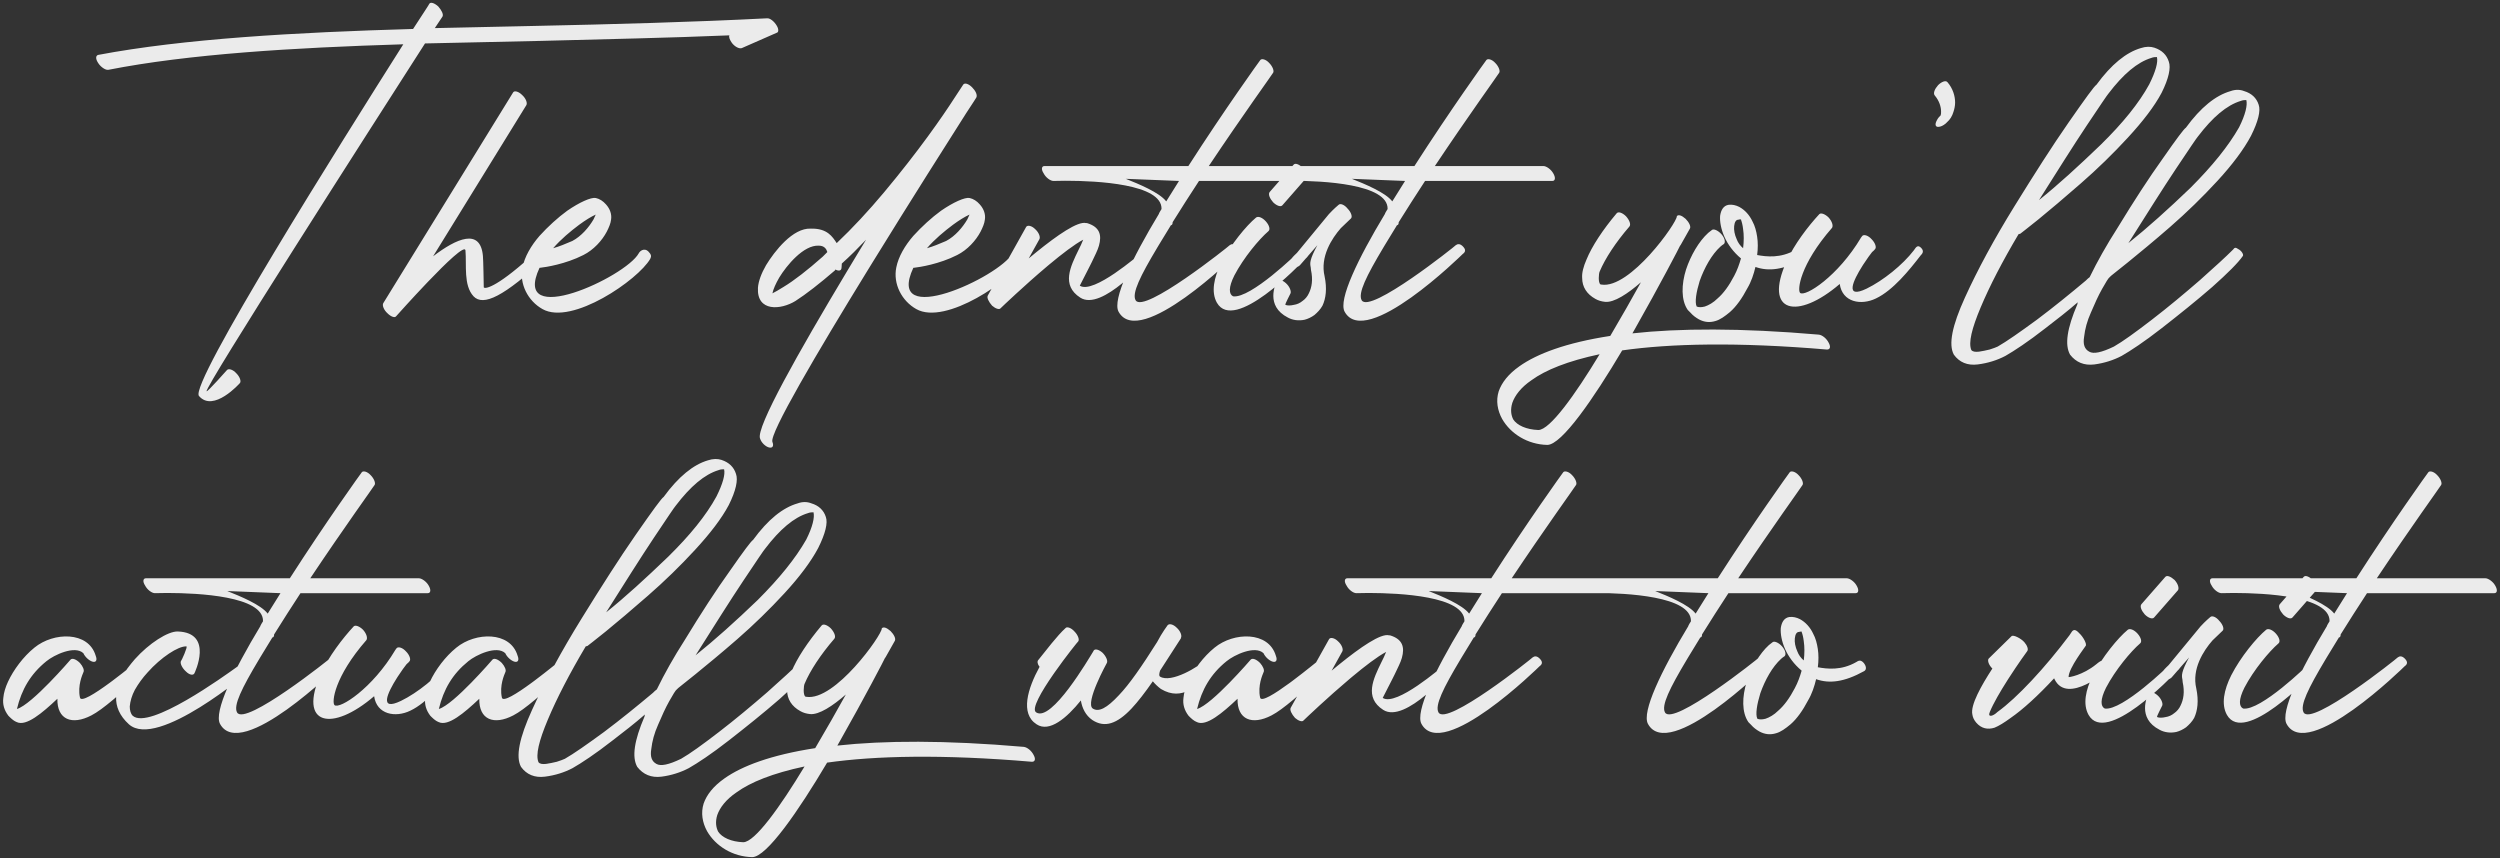 <?xml version="1.0" encoding="UTF-8"?>
<svg width="635px" height="218px" viewBox="0 0 635 218" version="1.1" xmlns="http://www.w3.org/2000/svg" xmlns:xlink="http://www.w3.org/1999/xlink">
    <rect x="0" y="0" width="635" height="218" fill="#333333" stroke="none"/>
    <title>Thedentistyou’llactuallywanttovisit</title>
    <g id="Page-1" stroke="none" stroke-width="1" fill="none" fill-rule="evenodd" opacity="0.9">
        <g id="Bundall-Contact" transform="translate(-654, -798)" fill="#FFFFFF" fill-rule="nonzero">
            <path d="M704.532,898.571 C708.208,902.896 714.913,895.327 714.913,895.327 C715.345,894.894 714.913,893.704 714.048,892.839 C713.183,891.866 712.101,891.542 711.669,891.974 C711.669,891.974 706.694,897.597 706.478,897.381 C705.829,896.624 748.003,830.768 761.953,809.033 C771.685,808.816 781.634,808.6 791.475,808.384 C807.695,807.951 823.808,807.627 839.271,806.978 C839.055,807.41 839.38,808.167 839.92,808.924 C840.677,809.898 841.759,810.438 842.407,810.222 L842.407,810.222 L851.275,806.329 C851.815,806.221 851.815,805.356 851.275,804.491 C850.626,803.409 849.545,802.544 848.788,802.652 C829.972,803.626 809.534,804.166 789.204,804.599 C780.985,804.815 772.659,804.923 764.44,805.14 L764.44,805.14 L766.387,802.22 C766.711,801.679 766.17,800.598 765.305,799.625 C764.332,798.759 763.359,798.435 763.034,798.976 C763.034,799.084 761.52,801.355 758.925,805.356 C728.971,806.221 700.639,807.843 678.903,811.952 C678.254,812.169 678.254,813.034 679.011,814.115 C679.66,815.088 680.85,815.845 681.498,815.737 C701.828,811.736 728.322,810.114 756.438,809.249 C740.758,834.012 702.045,895.543 704.532,898.571 Z M752.437,877.592 C753.302,878.457 754.275,878.781 754.6,878.349 C754.601,878.348 754.603,878.345 754.608,878.34 L754.654,878.288 C755.129,877.761 758.574,873.904 762.29,870.002 L762.81,869.457 C767.327,864.741 772.057,860.182 772.226,861.588 C772.55,865.372 771.685,870.455 774.281,873.266 C776.768,875.862 781.958,873.375 792.664,863.426 C793.097,862.993 793.097,862.236 792.231,861.263 C791.366,860.398 790.718,861.371 790.285,861.804 C780.769,870.671 777.308,871.536 776.876,870.996 L776.876,870.996 L776.875,870.958 C776.867,870.408 776.763,863.925 776.66,862.993 C776.011,855.856 769.955,858.56 764.008,863.101 L764.008,863.101 L787.69,824.713 C788.014,824.172 787.582,822.982 786.608,822.117 C785.743,821.252 784.662,820.928 784.337,821.468 L784.337,821.468 L751.355,874.997 C751.031,875.537 751.464,876.727 752.437,877.592 Z M791.799,876.511 C799.26,880.728 816.13,869.049 819.158,863.75 C819.482,863.101 819.482,862.669 818.617,861.804 C817.644,860.939 816.562,861.696 816.238,862.344 C812.886,868.4 783.689,881.809 791.042,866.021 C791.065,866.021 791.114,866.018 791.188,866.011 L791.317,865.998 C792.566,865.863 797.633,865.099 802.18,862.777 C804.775,861.479 806.938,859.1 808.128,856.829 C808.668,855.748 809.101,854.775 809.209,853.802 C809.425,852.504 808.993,851.098 807.911,849.909 C807.155,849.044 806.289,848.503 805.316,848.287 C804.127,848.07 801.207,849.368 798.071,851.531 C795.692,853.261 793.205,855.532 791.042,857.911 C788.879,860.398 787.257,863.21 786.716,865.913 C785.851,870.13 788.122,874.456 791.799,876.511 Z M794.502,861.047 C796.449,858.776 798.936,856.721 801.099,855.099 C802.721,853.91 804.127,853.045 805.316,852.504 C805.1,852.936 804.992,853.261 804.775,853.693 C803.586,855.748 801.639,858.019 799.369,859.208 C797.638,859.965 796.016,860.614 794.502,861.047 Z M849.328,911.655 C850.193,911.872 850.626,911.331 850.193,910.25 C849.346,908.251 861.554,887.533 874.322,866.764 L875.692,864.539 C885.287,848.977 894.945,833.761 899.396,826.767 C901.126,824.172 901.991,822.766 901.991,822.766 C902.316,822.117 901.775,821.036 900.91,820.171 C899.937,819.197 898.964,818.981 898.639,819.522 L898.639,819.522 L896.368,822.982 C893.448,827.524 887.393,836.283 878.525,846.881 C874.633,851.531 870.523,855.964 866.522,859.749 C865.441,858.127 864.143,855.964 859.926,856.072 C855.384,855.856 850.734,861.804 848.571,865.372 C847.382,867.427 846.625,869.482 846.517,871.104 C846.192,877.268 852.356,876.727 856.033,874.456 C858.736,872.726 862.197,870.022 866.09,866.67 L866.09,866.67 L866.198,866.454 C866.955,866.886 867.604,866.778 867.712,866.237 C867.712,866.129 867.82,865.697 867.82,864.94 C869.874,863.101 871.929,861.047 873.984,858.884 L873.984,858.884 L873.153,860.255 C872.876,860.713 872.598,861.171 872.321,861.629 L871.49,863.006 C870.936,863.924 870.383,864.843 869.831,865.761 L869.005,867.137 C856.916,887.307 845.915,906.72 847.057,909.384 C847.382,910.466 848.463,911.439 849.328,911.655 Z M850.193,872.509 C850.41,871.428 851.058,870.022 851.924,868.508 C853.762,865.48 858.087,860.182 861.98,860.398 C863.386,860.398 863.927,861.263 864.143,862.02 L864.143,862.02 L862.954,863.21 C859.169,866.562 855.708,869.265 853.005,870.887 C851.815,871.644 850.842,872.185 850.193,872.509 Z M886.744,876.511 C894.205,880.728 911.075,869.049 914.103,863.75 C914.427,863.101 914.427,862.669 913.562,861.804 C912.589,860.939 911.508,861.696 911.183,862.344 C907.831,868.4 878.634,881.809 885.987,866.021 C886.01,866.021 886.059,866.018 886.133,866.011 L886.262,865.998 C887.511,865.863 892.578,865.099 897.125,862.777 C899.72,861.479 901.883,859.1 903.073,856.829 C903.613,855.748 904.046,854.775 904.154,853.802 C904.37,852.504 903.938,851.098 902.856,849.909 C902.1,849.044 901.234,848.503 900.261,848.287 C899.072,848.07 896.152,849.368 893.016,851.531 C890.637,853.261 888.15,855.532 885.987,857.911 C883.824,860.398 882.202,863.21 881.661,865.913 C880.796,870.13 883.067,874.456 886.744,876.511 Z M889.447,861.047 C891.394,858.776 893.881,856.721 896.044,855.099 C897.666,853.91 899.072,853.045 900.261,852.504 C900.045,852.936 899.937,853.261 899.72,853.693 C898.531,855.748 896.584,858.019 894.314,859.208 C892.583,859.965 890.961,860.614 889.447,861.047 Z M905.992,875.645 C906.858,876.402 907.831,876.727 908.155,876.294 C908.426,876.023 914.168,870.536 919.936,865.675 L920.494,865.207 C923.748,862.489 926.955,860.031 929.134,858.884 C928.81,859.749 928.377,860.614 927.944,861.479 C925.89,865.697 923.511,870.455 928.377,873.591 C933.888,877.194 945.318,863.869 945.773,863.334 L945.787,863.318 C946.22,862.777 946.869,862.561 945.895,861.696 C945.03,860.722 943.841,862.128 943.516,862.561 C943.408,862.561 931.729,872.834 928.269,870.563 C928.269,870.563 929.384,868.406 930.567,866.067 L930.776,865.652 C930.951,865.306 931.125,864.958 931.297,864.615 C932.054,862.993 932.811,861.588 933.135,860.398 C933.892,857.695 933.351,855.64 930.107,854.667 L930.107,854.667 L929.891,854.667 C927.781,854.091 922.521,857.77 917.284,862.006 L916.713,862.47 C916.238,862.858 915.763,863.25 915.292,863.642 L915.292,863.642 L917.996,858.776 C918.32,858.235 917.888,857.046 916.914,856.181 C916.049,855.316 914.968,855.099 914.644,855.64 L914.644,855.64 L904.911,873.05 C904.587,873.591 905.127,874.672 905.992,875.645 Z M938.109,877.159 C943.408,886.892 967.955,862.669 968.064,862.561 C968.496,862.236 969.145,861.696 968.28,860.722 C967.415,859.749 966.766,859.965 966.333,860.29 C966.333,860.398 944.381,877.916 942.435,874.24 C941.474,872.493 943.617,868.136 947.953,860.884 L948.372,860.184 C949.296,858.65 950.311,856.992 951.41,855.207 C951.627,855.207 951.843,854.991 951.843,854.559 L951.843,854.559 L951.843,854.45 C954.006,850.99 956.277,847.421 958.547,843.961 L958.547,843.961 L990.881,843.961 C991.638,843.961 991.746,843.096 991.097,842.015 C990.556,841.041 989.367,840.176 988.61,840.176 L988.61,840.176 L961.035,840.176 C969.469,827.524 977.363,816.602 977.363,816.494 C977.688,816.061 977.255,814.872 976.39,814.007 C975.525,813.034 974.444,812.817 974.119,813.25 C974.011,813.358 964.928,826.01 955.844,840.176 L955.844,840.176 L919.293,840.176 C918.536,840.176 918.428,841.041 919.077,842.015 C919.618,843.096 920.807,843.961 921.564,843.961 C921.564,843.961 922.672,843.918 924.442,843.914 L924.992,843.915 C932.395,843.935 949.2,844.688 949.031,851.098 C949.031,851.098 948.274,852.288 948.383,852.288 C941.462,863.75 936.487,874.132 938.109,877.159 Z M950.221,849.152 C948.491,846.881 943.192,844.718 939.948,843.42 L939.948,843.42 L953.465,843.961 L953.465,843.961 L950.221,849.152 Z M977.363,849.368 C978.229,850.233 979.31,850.666 979.742,850.125 L979.742,850.125 L985.798,843.204 C986.123,842.663 985.798,841.582 984.933,840.609 C983.96,839.744 982.987,839.311 982.554,839.852 L982.554,839.852 L976.498,846.773 C976.066,847.313 976.498,848.395 977.363,849.368 Z M963.089,874.888 C967.507,882.593 983.928,865.412 985.652,863.674 L985.741,863.585 C985.776,863.552 985.795,863.534 985.798,863.534 L985.798,863.534 L985.901,863.432 C986.291,863.045 986.585,862.699 985.69,861.804 C984.825,860.831 984.068,861.696 983.635,862.128 C983.635,862.236 971.632,873.915 967.198,873.266 C966.117,872.726 966.009,870.996 967.523,867.968 C969.902,863.426 973.795,858.776 976.174,856.721 C976.715,856.289 976.39,855.207 975.525,854.234 C974.66,853.261 973.579,852.828 973.038,853.261 C970.551,855.316 966.55,860.182 964.171,864.832 C962.332,868.508 961.575,872.185 963.089,874.888 Z M981.148,878.673 C982.338,879.322 983.852,879.538 985.366,879.214 C986.231,878.998 987.096,878.565 987.853,878.024 C988.61,877.376 989.367,876.619 989.907,875.645 C990.773,873.807 991.097,871.32 990.448,868.184 C989.259,863.21 992.286,858.56 994.557,855.964 L994.557,855.964 L997.153,853.477 C997.585,853.045 997.153,851.855 996.288,850.99 C995.531,850.017 994.449,849.584 994.017,850.017 C994.017,850.017 994.015,850.018 994.012,850.02 L993.978,850.049 C993.772,850.217 992.779,851.05 991.529,852.396 L991.529,852.396 L983.419,862.236 C982.987,862.669 980.716,864.615 981.581,865.589 C982.446,866.454 983.744,865.805 984.176,865.372 L984.176,865.372 L988.61,860.29 C986.591,863.991 986.731,864.878 986.893,865.752 L986.928,865.94 C986.961,866.129 986.988,866.328 986.988,866.562 C987.528,869.049 987.204,870.996 986.447,872.509 C986.123,873.266 985.474,874.023 984.825,874.456 C984.176,874.997 983.419,875.321 982.662,875.429 C981.797,875.645 980.932,875.645 980.499,875.429 C980.283,875.321 981.797,872.618 981.797,872.509 C982.013,871.969 981.581,870.779 980.608,869.914 C979.634,869.049 978.661,868.833 978.337,869.373 C978.337,869.376 978.334,869.383 978.33,869.393 L978.312,869.436 C978.018,870.095 975.301,875.698 981.148,878.673 Z M995.531,877.159 C1000.829,886.892 1025.377,862.669 1025.485,862.561 C1025.917,862.236 1026.566,861.696 1025.701,860.722 C1024.836,859.749 1024.187,859.965 1023.755,860.29 C1023.755,860.398 1001.803,877.916 999.856,874.24 C998.895,872.493 1001.039,868.136 1005.374,860.884 L1005.794,860.184 C1006.717,858.65 1007.732,856.992 1008.832,855.207 C1009.048,855.207 1009.264,854.991 1009.264,854.559 L1009.264,854.559 L1009.264,854.45 C1011.427,850.99 1013.698,847.421 1015.969,843.961 L1015.969,843.961 L1048.302,843.961 C1049.059,843.961 1049.167,843.096 1048.518,842.015 C1047.977,841.041 1046.788,840.176 1046.031,840.176 L1046.031,840.176 L1018.456,840.176 C1026.891,827.524 1034.785,816.602 1034.785,816.494 C1035.109,816.061 1034.676,814.872 1033.811,814.007 C1032.946,813.034 1031.865,812.817 1031.54,813.25 C1031.432,813.358 1022.349,826.01 1013.265,840.176 L1013.265,840.176 L976.715,840.176 C975.958,840.176 975.85,841.041 976.498,842.015 C977.039,843.096 978.229,843.961 978.986,843.961 C978.986,843.961 980.093,843.918 981.863,843.914 L982.413,843.915 C989.816,843.935 1006.621,844.688 1006.453,851.098 C1006.453,851.098 1005.696,852.288 1005.804,852.288 C998.883,863.75 993.909,874.132 995.531,877.159 Z M1007.642,849.152 C1005.912,846.881 1000.613,844.718 997.369,843.42 L997.369,843.42 L1010.886,843.961 L1010.886,843.961 L1007.642,849.152 Z M1047.004,911.007 C1050.681,911.007 1058.791,899.219 1066.036,887 C1078.256,885.27 1095.126,884.837 1118.051,886.784 C1118.916,886.784 1119.024,886.027 1118.483,885.053 C1117.943,883.972 1116.861,883.107 1115.996,882.999 C1095.991,881.269 1080.419,881.377 1068.632,882.674 C1068.699,882.556 1068.766,882.438 1068.833,882.321 L1069.234,881.615 C1075.561,870.465 1080.743,860.503 1080.743,860.398 L1080.743,860.398 L1080.851,860.29 L1083.23,856.072 C1083.555,855.532 1083.014,854.45 1082.149,853.585 C1081.176,852.72 1080.311,852.396 1079.878,852.936 L1079.914,852.896 L1079.92,852.934 C1079.982,854.545 1068.01,871.458 1060.747,870.281 L1060.521,870.239 C1059.873,869.806 1060.089,867.427 1060.305,866.994 C1061.711,863.642 1064.414,859.533 1067.875,855.532 C1068.307,854.991 1067.875,853.91 1067.01,852.936 C1066.145,852.071 1065.063,851.639 1064.631,852.18 C1061.17,856.289 1058.359,860.506 1056.953,863.967 C1056.196,865.697 1055.763,867.319 1055.871,868.616 C1055.871,870.887 1057.061,872.726 1059.224,873.915 C1059.981,874.348 1060.738,874.564 1061.711,874.672 C1063.982,874.888 1067.442,872.618 1070.795,869.698 C1068.524,873.807 1065.82,878.565 1063.009,883.323 C1051.762,885.053 1044.409,887.865 1039.975,891.001 C1037.056,893.056 1035.433,895.218 1034.676,897.381 C1033.92,899.76 1034.352,902.247 1035.542,904.41 C1037.704,908.195 1042.03,910.898 1047.004,911.007 Z M1044.733,907.222 C1041.705,907.114 1039.326,906.032 1038.353,904.518 C1037.812,903.437 1037.596,902.031 1038.137,900.301 C1038.786,898.463 1040.3,896.408 1043.003,894.57 C1046.572,891.974 1052.195,889.703 1060.305,887.973 C1054.033,898.354 1047.653,907.222 1044.733,907.222 Z M1085.501,879.106 C1086.907,879.863 1088.313,879.971 1089.719,879.538 C1090.908,879.214 1092.098,878.349 1093.395,877.268 C1095.017,875.862 1096.531,873.699 1097.829,871.212 C1098.802,869.59 1099.451,867.643 1099.884,865.805 C1103.236,866.994 1107.021,866.562 1112.103,863.75 C1112.644,863.426 1112.752,862.669 1111.995,861.696 C1111.13,860.722 1110.589,861.155 1110.049,861.479 C1106.264,863.642 1102.695,863.21 1100.316,862.777 C1100.532,861.155 1100.532,859.533 1100.316,858.127 C1100.1,856.721 1099.775,855.424 1099.127,854.234 C1098.37,852.612 1097.18,851.314 1095.774,850.557 C1094.909,850.125 1094.044,849.909 1093.071,850.017 C1091.773,850.233 1091.124,851.314 1090.908,852.828 C1090.8,854.234 1091.124,856.181 1091.99,858.127 C1092.855,860.074 1094.26,862.02 1096.207,863.642 C1095.774,865.156 1095.234,866.67 1094.477,868.076 C1093.179,870.563 1091.773,872.509 1090.259,873.807 C1089.178,874.888 1087.988,875.537 1087.015,875.862 C1086.15,876.078 1085.501,876.078 1084.961,875.862 C1084.42,874.78 1084.852,872.185 1085.718,869.373 C1086.907,866.021 1088.745,862.669 1091.016,860.614 C1091.233,860.398 1091.557,860.182 1091.881,859.965 C1092.314,859.533 1092.098,858.452 1091.233,857.478 C1090.367,856.505 1089.286,856.072 1088.854,856.397 C1088.529,856.613 1088.205,856.938 1087.88,857.154 C1085.501,859.317 1083.447,862.885 1082.257,866.454 C1081.068,870.239 1080.959,874.24 1082.69,876.727 C1082.906,876.943 1083.122,877.159 1083.339,877.376 C1083.987,878.133 1084.744,878.673 1085.501,879.106 Z M1096.748,861.047 C1095.991,860.398 1095.45,859.641 1095.126,858.776 C1094.585,857.586 1094.369,856.397 1094.477,855.424 C1094.585,854.45 1094.909,853.802 1095.558,853.802 C1095.882,853.693 1096.207,853.693 1096.315,853.802 L1096.315,853.802 L1096.207,853.802 C1096.423,854.342 1096.639,855.207 1096.748,856.181 C1096.964,857.586 1096.964,859.317 1096.748,861.047 Z M1107.778,864.399 C1101.83,877.592 1110.589,879.322 1121.295,870.13 C1121.944,874.78 1126.702,875.645 1130.487,873.807 C1134.812,871.752 1138.921,866.67 1141.841,862.885 C1142.274,862.453 1142.814,861.804 1141.949,860.939 C1140.976,859.965 1140.543,861.047 1140.111,861.588 C1137.299,865.264 1132.325,869.265 1128.108,871.32 C1122.43,874.045 1124.701,869.246 1127.057,865.528 L1127.259,865.212 C1128.2,863.752 1129.12,862.505 1129.513,862.02 C1130.054,861.588 1130.27,861.263 1130.27,861.263 C1130.703,860.831 1130.27,859.641 1129.405,858.776 C1128.54,857.803 1127.459,857.478 1127.026,857.911 L1127.026,857.911 L1126.702,858.343 C1120.862,868.184 1112.536,873.483 1111.238,872.401 C1110.481,871.752 1111.13,865.264 1119.348,855.856 C1119.673,855.316 1119.348,854.234 1118.483,853.261 C1117.618,852.396 1116.537,851.963 1116.104,852.396 C1113.293,855.424 1109.724,860.074 1107.778,864.399 Z M1146.275,830.228 C1146.924,830.228 1147.572,829.903 1148.221,829.362 L1148.221,829.362 L1148.546,829.038 C1149.303,828.389 1149.843,827.524 1150.168,826.443 C1150.384,825.794 1150.6,824.929 1150.6,824.064 C1150.6,822.442 1150.06,820.495 1148.654,818.873 C1148.221,818.332 1147.14,818.765 1146.275,819.63 C1145.41,820.603 1144.977,821.685 1145.41,822.225 C1146.599,823.631 1147.032,825.145 1147.032,826.335 C1147.032,826.767 1147.032,826.983 1146.924,827.308 C1146.599,827.632 1146.275,827.957 1146.058,828.389 C1145.41,829.471 1145.518,830.228 1146.275,830.228 Z M1179.797,888.081 C1181.311,890.028 1183.366,890.893 1185.961,890.568 C1188.448,890.244 1190.828,889.487 1192.882,888.406 C1195.153,887.108 1198.613,884.837 1203.047,881.377 C1207.481,877.916 1211.806,874.456 1215.915,870.887 C1219.917,867.319 1222.512,864.724 1223.701,862.993 C1223.81,862.777 1223.701,862.453 1223.485,862.128 C1223.269,861.804 1222.944,861.479 1222.512,861.263 C1222.187,861.047 1221.971,860.939 1221.863,860.939 C1221.647,860.939 1221.431,861.047 1221.322,861.263 L1221.322,861.263 L1220.998,861.588 C1219.376,863.21 1216.672,865.697 1212.779,869.157 C1208.778,872.618 1204.777,875.97 1200.56,879.214 C1196.343,882.458 1193.207,884.729 1190.936,886.027 C1187.8,887.541 1185.745,887.973 1184.664,887.324 C1183.474,886.675 1183.042,885.486 1183.366,883.539 C1183.582,881.593 1184.123,879.538 1185.096,877.376 C1186.069,875.105 1186.935,873.158 1187.908,871.428 C1188.881,869.698 1189.53,868.616 1189.854,868.4 C1189.962,868.184 1191.584,866.994 1194.504,864.615 C1197.424,862.236 1200.992,859.317 1205.21,855.64 C1209.427,851.963 1213.428,848.07 1217.213,843.961 C1220.998,839.852 1223.918,835.959 1225.756,832.498 C1227.594,828.822 1228.243,826.118 1227.703,824.604 C1227.162,822.874 1225.864,821.685 1224.026,821.144 C1222.944,820.711 1221.755,820.711 1220.565,821.144 C1216.781,822.225 1212.996,825.253 1209.211,830.444 C1208.778,830.66 1206.832,833.255 1203.371,838.23 C1199.803,843.204 1196.018,849.044 1191.801,855.964 C1189.097,860.182 1186.718,864.399 1184.772,868.4 C1184.447,868.616 1184.123,868.941 1183.799,869.265 C1179.797,872.618 1175.688,875.97 1171.363,879.214 C1166.929,882.458 1163.685,884.729 1161.414,886.027 C1160.981,886.243 1160.333,886.459 1159.359,886.784 C1158.386,887 1157.521,887.216 1156.656,887.324 C1155.683,887.432 1155.034,887.324 1154.709,886.892 C1153.953,885.053 1154.818,881.485 1157.089,876.078 C1159.359,870.671 1162.604,864.399 1166.713,857.478 C1166.821,857.478 1167.037,857.37 1167.145,857.37 C1167.253,857.262 1168.876,856.072 1171.795,853.693 C1174.715,851.314 1178.284,848.287 1182.501,844.61 C1186.718,840.933 1190.719,837.04 1194.504,832.931 C1198.289,828.822 1201.209,825.037 1203.047,821.577 C1204.885,817.9 1205.426,815.196 1204.885,813.682 C1204.345,811.952 1203.155,810.763 1201.209,810.114 C1200.235,809.79 1199.046,809.79 1197.748,810.222 C1194.072,811.303 1190.287,814.331 1186.502,819.522 C1185.961,819.846 1183.69,822.982 1179.473,829.038 C1175.256,835.094 1170.714,842.231 1165.631,850.449 C1160.549,858.668 1156.332,866.454 1153.087,873.591 C1149.843,880.728 1148.87,885.486 1150.276,888.081 C1151.682,890.028 1153.736,890.893 1156.332,890.568 C1158.927,890.244 1161.306,889.487 1163.361,888.406 C1165.631,887.108 1169.092,884.837 1173.525,881.377 C1176.337,879.214 1179.149,877.051 1181.744,874.78 L1181.744,874.78 L1181.636,875.321 C1179.04,881.377 1178.392,885.594 1179.797,888.081 Z M1171.903,848.827 C1176.553,841.474 1180.554,835.094 1184.015,829.903 C1187.475,824.713 1189.314,822.009 1189.53,821.793 C1193.315,816.818 1196.883,813.791 1200.452,812.709 C1200.992,812.493 1201.425,812.493 1201.858,812.493 C1202.182,813.791 1201.533,816.17 1199.911,819.414 C1197.316,824.172 1193.207,829.254 1187.583,834.769 C1181.96,840.176 1176.77,844.934 1171.903,848.827 Z M1194.612,859.749 C1199.262,852.396 1203.263,846.016 1206.724,840.825 C1210.184,835.634 1212.023,832.931 1212.239,832.715 C1216.024,827.74 1219.592,824.713 1223.161,823.631 C1223.701,823.415 1224.242,823.415 1224.566,823.415 C1224.891,824.713 1224.35,827.092 1222.728,830.336 C1220.025,835.094 1215.915,840.176 1210.4,845.691 C1204.777,851.098 1199.479,855.856 1194.612,859.749 Z M658.303,981.432 C660.682,982.513 664.683,979.161 668.576,975.484 C668.468,980.783 672.253,982.297 677.227,979.701 C680.147,978.188 684.364,974.403 691.501,968.023 C691.934,967.59 692.042,966.725 691.177,965.752 C690.312,964.887 689.446,965.427 689.014,965.86 C688.915,965.909 685.944,968.382 682.697,970.815 L682.221,971.17 L682.221,971.17 L681.742,971.524 C678.146,974.159 674.523,976.457 674.307,975.16 C673.658,972.132 674.956,969.32 675.172,968.78 C675.497,968.239 675.064,967.266 674.307,966.401 C673.334,965.427 672.361,965.103 671.928,965.535 C671.928,965.535 662.088,976.998 658.303,978.079 C659.492,973.105 661.763,969.212 665.764,965.968 C667.711,964.346 673.01,961.859 675.172,963.913 C675.605,964.887 676.686,965.86 677.551,966.076 C678.416,966.292 678.741,965.644 678.308,964.562 C676.47,958.29 667.603,958.506 662.736,962.508 C659.925,964.778 657.438,968.131 656.032,971.159 C655.383,972.564 654.951,973.97 654.842,975.268 C654.626,976.89 655.059,978.404 656.14,979.81 L656.14,979.81 L656.495,980.162 C657.032,980.684 657.595,981.166 658.303,981.432 Z M686.743,981.972 C693.988,988.461 717.346,968.455 717.454,968.455 C717.887,968.023 717.562,966.941 716.697,965.968 C715.94,965.752 714.967,967.049 714.534,967.157 C714.528,967.157 714.442,967.217 714.285,967.329 L714.105,967.458 C710.992,969.69 691.895,983.491 687.716,979.81 C687.176,979.269 686.959,978.404 686.959,977.431 C687.067,976.133 687.5,974.619 688.257,973.213 C689.122,971.699 690.203,970.185 691.501,968.78 C694.853,964.995 699.287,962.075 701.342,962.183 C701.774,962.183 700.044,965.968 699.936,965.968 C699.72,966.509 700.26,967.698 701.234,968.563 C702.099,969.428 703.072,969.645 703.396,968.996 C703.396,968.996 708.371,958.723 699.179,958.398 C696.692,958.29 691.826,961.426 688.257,965.427 C686.959,966.941 685.77,968.455 684.905,970.077 C684.04,971.699 683.499,973.321 683.499,975.052 C683.391,977.431 684.364,979.81 686.743,981.972 Z M709.885,981.864 C715.183,991.597 739.731,967.374 739.839,967.266 C740.271,966.941 740.92,966.401 740.055,965.427 C739.19,964.454 738.541,964.67 738.109,964.995 C738.109,965.103 716.157,982.621 714.21,978.945 C713.249,977.198 715.393,972.841 719.728,965.589 L720.148,964.889 C721.071,963.355 722.086,961.697 723.185,959.912 C723.402,959.912 723.618,959.696 723.618,959.263 L723.618,959.263 L723.618,959.155 C725.781,955.695 728.052,952.126 730.323,948.666 L730.323,948.666 L762.656,948.666 C763.413,948.666 763.521,947.801 762.872,946.719 C762.331,945.746 761.142,944.881 760.385,944.881 L760.385,944.881 L732.81,944.881 C741.245,932.229 749.139,921.307 749.139,921.199 C749.463,920.766 749.03,919.577 748.165,918.712 C747.3,917.739 746.219,917.522 745.894,917.955 C745.786,918.063 736.703,930.715 727.619,944.881 L727.619,944.881 L691.069,944.881 C690.312,944.881 690.203,945.746 690.852,946.719 C691.393,947.801 692.582,948.666 693.339,948.666 C693.339,948.666 694.447,948.623 696.217,948.619 L696.767,948.619 C704.17,948.64 720.975,949.393 720.806,955.803 C720.806,955.803 720.049,956.993 720.158,956.993 C713.237,968.455 708.262,978.836 709.885,981.864 Z M721.996,953.857 C720.266,951.586 714.967,949.423 711.723,948.125 L711.723,948.125 L725.24,948.666 C724.159,950.396 723.077,952.126 721.996,953.857 Z M735.513,969.104 C729.566,982.297 738.325,984.027 749.03,974.835 C749.679,979.485 754.437,980.35 758.222,978.512 C762.548,976.457 766.657,971.375 769.577,967.59 C770.009,967.157 770.55,966.509 769.685,965.644 C768.712,964.67 768.279,965.752 767.846,966.292 C765.035,969.969 760.06,973.97 755.843,976.025 C750.166,978.75 752.437,973.951 754.792,970.233 L754.994,969.917 C755.936,968.457 756.855,967.209 757.249,966.725 C757.79,966.292 758.006,965.968 758.006,965.968 C758.438,965.535 758.006,964.346 757.141,963.481 C756.276,962.508 755.194,962.183 754.762,962.616 L754.762,962.616 L754.437,963.048 C748.598,972.889 740.271,978.188 738.974,977.106 C738.217,976.457 738.865,969.969 747.084,960.561 C747.408,960.02 747.084,958.939 746.219,957.966 C745.354,957.101 744.272,956.668 743.84,957.101 C741.028,960.129 737.46,964.778 735.513,969.104 Z M765.467,981.432 C767.846,982.513 771.848,979.161 775.74,975.484 C775.632,980.783 779.417,982.297 784.391,979.701 C787.311,978.188 791.529,974.403 798.666,968.023 C799.098,967.59 799.206,966.725 798.341,965.752 C797.476,964.887 796.611,965.427 796.179,965.86 C796.08,965.909 793.109,968.382 789.862,970.815 L789.385,971.17 L789.385,971.17 L788.906,971.524 C785.311,974.159 781.688,976.457 781.472,975.16 C780.823,972.132 782.121,969.32 782.337,968.78 C782.661,968.239 782.229,967.266 781.472,966.401 C780.499,965.427 779.525,965.103 779.093,965.535 C779.093,965.535 769.252,976.998 765.467,978.079 C766.657,973.105 768.928,969.212 772.929,965.968 C774.875,964.346 780.174,961.859 782.337,963.913 C782.769,964.887 783.851,965.86 784.716,966.076 C785.581,966.292 785.905,965.644 785.473,964.562 C783.635,958.29 774.767,958.506 769.901,962.508 C767.089,964.778 764.602,968.131 763.196,971.159 C762.548,972.564 762.115,973.97 762.007,975.268 C761.791,976.89 762.223,978.404 763.305,979.81 L763.305,979.81 L763.66,980.162 C764.197,980.684 764.76,981.166 765.467,981.432 Z M815.86,992.786 C817.374,994.733 819.428,995.598 822.023,995.273 C824.511,994.949 826.89,994.192 828.944,993.111 C831.215,991.813 834.676,989.542 839.109,986.082 C843.543,982.621 847.868,979.161 851.978,975.592 C855.979,972.024 858.574,969.428 859.764,967.698 C859.872,967.482 859.764,967.157 859.547,966.833 C859.331,966.509 859.007,966.184 858.574,965.968 C858.25,965.752 858.033,965.644 857.925,965.644 C857.709,965.644 857.493,965.752 857.385,965.968 C857.276,966.076 857.168,966.184 857.06,966.292 C855.438,967.914 852.735,970.402 848.842,973.862 C844.841,977.322 840.839,980.675 836.622,983.919 C832.405,987.163 829.269,989.434 826.998,990.732 C823.862,992.245 821.807,992.678 820.726,992.029 C819.536,991.38 819.104,990.191 819.428,988.244 C819.644,986.298 820.185,984.243 821.158,982.081 C822.132,979.81 822.997,977.863 823.97,976.133 C824.943,974.403 825.592,973.321 825.916,973.105 C826.025,972.889 827.647,971.699 830.566,969.32 C833.486,966.941 837.055,964.022 841.272,960.345 C845.489,956.668 849.49,952.775 853.275,948.666 C857.06,944.557 859.98,940.664 861.818,937.203 C863.657,933.527 864.305,930.823 863.765,929.309 C863.224,927.579 861.926,926.39 860.088,925.849 C859.007,925.416 857.817,925.416 856.628,925.849 C852.843,926.93 849.058,929.958 845.273,935.149 C844.841,935.365 842.894,937.96 839.434,942.935 C835.865,947.909 832.08,953.748 827.863,960.669 C825.159,964.887 822.78,969.104 820.834,973.105 C820.51,973.321 820.185,973.646 819.861,973.97 C815.86,977.322 811.75,980.675 807.425,983.919 C802.991,987.163 799.747,989.434 797.476,990.732 C797.044,990.948 796.395,991.164 795.422,991.489 C794.448,991.705 793.583,991.921 792.718,992.029 C791.745,992.137 791.096,992.029 790.772,991.597 C790.015,989.758 790.88,986.19 793.151,980.783 C795.422,975.376 798.666,969.104 802.775,962.183 C802.883,962.183 803.099,962.075 803.207,962.075 C803.316,961.967 804.938,960.777 807.857,958.398 C810.777,956.019 814.346,952.991 818.563,949.315 C822.78,945.638 826.782,941.745 830.566,937.636 C834.351,933.527 837.271,929.742 839.109,926.281 C840.948,922.605 841.488,919.901 840.948,918.387 C840.407,916.657 839.217,915.468 837.271,914.819 C836.298,914.494 835.108,914.494 833.81,914.927 C830.134,916.008 826.349,919.036 822.564,924.227 C822.023,924.551 819.753,927.687 815.535,933.743 C811.318,939.799 806.776,946.936 801.694,955.154 C796.611,963.373 792.394,971.159 789.15,978.296 C785.905,985.433 784.932,990.191 786.338,992.786 C787.744,994.733 789.798,995.598 792.394,995.273 C794.989,994.949 797.368,994.192 799.423,993.111 C801.694,991.813 805.154,989.542 809.588,986.082 C812.399,983.919 815.211,981.756 817.806,979.485 L817.806,979.485 L817.698,980.026 C815.103,986.082 814.454,990.299 815.86,992.786 Z M807.966,953.532 C812.615,946.179 816.617,939.799 820.077,934.608 C823.537,929.417 825.376,926.714 825.592,926.498 C829.377,921.523 832.945,918.495 836.514,917.414 C837.055,917.198 837.487,917.198 837.92,917.198 C838.244,918.495 837.595,920.875 835.973,924.119 C833.378,928.877 829.269,933.959 823.646,939.474 C818.022,944.881 812.832,949.639 807.966,953.532 Z M830.674,964.454 C835.324,957.101 839.326,950.721 842.786,945.53 C846.246,940.339 848.085,937.636 848.301,937.42 C852.086,932.445 855.654,929.417 859.223,928.336 C859.764,928.12 860.304,928.12 860.629,928.12 C860.953,929.417 860.412,931.796 858.79,935.041 C856.087,939.799 851.978,944.881 846.463,950.396 C840.839,955.803 835.541,960.561 830.674,964.454 Z M845.057,1015.711 C848.733,1015.711 856.844,1003.924 864.089,991.705 C876.309,989.975 893.178,989.542 916.103,991.489 C916.968,991.489 917.077,990.732 916.536,989.758 C915.995,988.677 914.914,987.812 914.049,987.704 C894.043,985.973 878.471,986.082 866.684,987.379 C866.752,987.261 866.819,987.143 866.886,987.025 L867.287,986.32 C873.613,975.17 878.796,965.208 878.796,965.103 L878.796,965.103 L878.904,964.995 L881.283,960.777 C881.607,960.237 881.067,959.155 880.202,958.29 C879.228,957.425 878.363,957.101 877.931,957.641 L877.967,957.601 L877.972,957.638 C878.034,959.25 866.062,976.163 858.799,974.986 L858.574,974.943 C857.925,974.511 858.141,972.132 858.358,971.699 C859.764,968.347 862.467,964.238 865.927,960.237 C866.36,959.696 865.927,958.615 865.062,957.641 C864.197,956.776 863.116,956.344 862.683,956.884 C859.223,960.994 856.411,965.211 855.005,968.671 C854.249,970.402 853.816,972.024 853.924,973.321 C853.924,975.592 855.114,977.431 857.276,978.62 C858.033,979.053 858.79,979.269 859.764,979.377 C862.034,979.593 865.495,977.322 868.847,974.403 C866.576,978.512 863.873,983.27 861.061,988.028 C849.815,989.758 842.462,992.57 838.028,995.706 C835.108,997.761 833.486,999.923 832.729,1002.086 C831.972,1004.465 832.405,1006.952 833.594,1009.115 C835.757,1012.9 840.082,1015.603 845.057,1015.711 Z M842.786,1011.927 C839.758,1011.818 837.379,1010.737 836.406,1009.223 C835.865,1008.142 835.649,1006.736 836.19,1005.006 C836.838,1003.167 838.352,1001.113 841.056,999.274 C844.624,996.679 850.247,994.408 858.358,992.678 C852.086,1003.059 845.706,1011.927 842.786,1011.927 Z M917.293,981.972 C920.537,984.135 924.971,980.35 928.539,975.917 C928.864,977.863 929.729,979.701 931.459,980.891 C934.595,982.946 937.731,981.864 941.408,977.971 C943.03,976.241 944.868,973.862 946.815,971.05 C947.355,971.699 948.004,972.348 948.869,972.997 C954.328,976.272 958.329,972.078 961.625,968.44 L961.919,968.116 C962.113,967.901 962.305,967.689 962.494,967.482 C962.927,967.049 963.143,966.617 962.278,965.644 C961.413,964.778 960.872,964.995 960.44,965.427 C958.493,967.374 951.464,971.591 948.653,969.861 C948.328,969.645 948.437,969.104 948.653,968.347 C950.275,965.86 952.005,963.156 953.952,960.129 L953.952,960.129 L953.952,960.02 C954.276,959.48 953.843,958.29 952.87,957.425 C952.005,956.56 951.032,956.344 950.599,956.776 C950.599,956.776 949.194,958.615 947.896,961.102 C944.003,967.266 940.867,971.807 938.163,974.619 C935.136,977.863 933.081,978.945 931.567,977.971 C929.512,976.565 935.136,966.401 935.136,966.401 C935.46,965.86 934.919,964.67 934.054,963.805 C933.081,962.94 932.108,962.724 931.783,963.265 L931.783,963.265 L931.675,963.481 C930.594,965.211 921.078,981.54 917.185,978.945 C915.887,978.133 918.536,973.619 921.524,969.307 L921.884,968.791 C924.772,964.673 927.838,960.886 927.89,960.886 C928.215,960.453 927.782,959.263 926.917,958.398 C926.052,957.425 924.971,957.101 924.646,957.533 C922.592,959.372 919.564,963.373 917.725,965.644 C917.401,965.968 917.509,966.725 918.05,967.374 C915.022,972.889 913.076,979.269 917.293,981.972 Z M958.061,981.432 C960.44,982.513 964.441,979.161 968.334,975.484 C968.226,980.783 972.011,982.297 976.985,979.701 C979.905,978.188 984.122,974.403 991.259,968.023 C991.692,967.59 991.8,966.725 990.935,965.752 C990.07,964.887 989.205,965.427 988.772,965.86 C988.673,965.909 985.702,968.382 982.455,970.815 L981.979,971.17 L981.979,971.17 L981.5,971.524 C977.904,974.159 974.282,976.457 974.065,975.16 C973.416,972.132 974.714,969.32 974.93,968.78 C975.255,968.239 974.822,967.266 974.065,966.401 C973.092,965.427 972.119,965.103 971.686,965.535 C971.686,965.535 961.846,976.998 958.061,978.079 C959.25,973.105 961.521,969.212 965.522,965.968 C967.469,964.346 972.768,961.859 974.93,963.913 C975.363,964.887 976.444,965.86 977.309,966.076 C978.174,966.292 978.499,965.644 978.066,964.562 C976.228,958.29 967.361,958.506 962.494,962.508 C959.683,964.778 957.196,968.131 955.79,971.159 C955.141,972.564 954.709,973.97 954.6,975.268 C954.384,976.89 954.817,978.404 955.898,979.81 C956.547,980.458 957.196,981.107 958.061,981.432 Z M982.933,980.35 C983.798,981.107 984.771,981.432 985.095,980.999 L985.095,980.999 L985.138,980.957 C985.737,980.375 991.294,975.084 996.876,970.38 L997.435,969.912 C1000.689,967.194 1003.895,964.736 1006.074,963.589 C1005.75,964.454 1005.317,965.319 1004.885,966.184 C1002.83,970.402 1000.451,975.16 1005.317,978.296 C1010.94,981.972 1022.727,968.023 1022.727,968.023 C1023.16,967.482 1023.809,967.266 1022.835,966.401 C1021.97,965.427 1020.781,966.833 1020.456,967.266 C1020.348,967.266 1008.669,977.539 1005.209,975.268 C1005.209,975.268 1006.324,973.111 1007.507,970.771 L1007.716,970.357 C1007.891,970.011 1008.065,969.663 1008.237,969.32 C1008.994,967.698 1009.751,966.292 1010.075,965.103 C1010.832,962.399 1010.291,960.345 1007.047,959.372 L1007.047,959.372 L1006.831,959.372 C1004.721,958.796 999.462,962.475 994.224,966.711 L993.653,967.175 C993.178,967.563 992.703,967.955 992.232,968.347 L992.232,968.347 L994.936,963.481 C995.26,962.94 994.828,961.751 993.854,960.886 C992.989,960.02 991.908,959.804 991.584,960.345 L991.584,960.345 L981.851,977.755 C981.527,978.296 982.067,979.377 982.933,980.35 Z M1015.049,981.864 C1020.348,991.597 1044.896,967.374 1045.004,967.266 C1045.436,966.941 1046.085,966.401 1045.22,965.427 C1044.355,964.454 1043.706,964.67 1043.273,964.995 C1043.273,965.103 1021.321,982.621 1019.375,978.945 C1018.414,977.198 1020.557,972.841 1024.893,965.589 L1025.313,964.889 C1026.236,963.355 1027.251,961.697 1028.35,959.912 C1028.567,959.912 1028.783,959.696 1028.783,959.263 L1028.783,959.263 L1028.783,959.155 C1030.946,955.695 1033.217,952.126 1035.488,948.666 L1035.488,948.666 L1067.821,948.666 C1068.578,948.666 1068.686,947.801 1068.037,946.719 C1067.496,945.746 1066.307,944.881 1065.55,944.881 L1065.55,944.881 L1037.975,944.881 C1046.409,932.229 1054.303,921.307 1054.303,921.199 C1054.628,920.766 1054.195,919.577 1053.33,918.712 C1052.465,917.739 1051.384,917.522 1051.059,917.955 C1050.951,918.063 1041.868,930.715 1032.784,944.881 L1032.784,944.881 L996.233,944.881 C995.477,944.881 995.368,945.746 996.017,946.719 C996.558,947.801 997.747,948.666 998.504,948.666 C998.504,948.666 999.612,948.623 1001.382,948.619 L1001.932,948.619 C1009.335,948.64 1026.14,949.393 1025.971,955.803 C1025.971,955.803 1025.214,956.993 1025.323,956.993 C1018.402,968.455 1013.427,978.836 1015.049,981.864 Z M1027.161,953.857 C1025.431,951.586 1020.132,949.423 1016.888,948.125 L1016.888,948.125 L1030.405,948.666 C1029.324,950.396 1028.242,952.126 1027.161,953.857 Z M1072.579,981.864 C1077.878,991.597 1102.425,967.374 1102.533,967.266 C1102.966,966.941 1103.614,966.401 1102.749,965.427 C1101.884,964.454 1101.235,964.67 1100.803,964.995 C1100.803,965.103 1078.851,982.621 1076.904,978.945 C1075.944,977.198 1078.087,972.841 1082.422,965.589 L1082.842,964.889 C1083.765,963.355 1084.78,961.697 1085.88,959.912 C1086.096,959.912 1086.312,959.696 1086.312,959.263 L1086.312,959.263 L1086.312,959.155 C1088.475,955.695 1090.746,952.126 1093.017,948.666 L1093.017,948.666 L1125.35,948.666 C1126.107,948.666 1126.215,947.801 1125.566,946.719 C1125.026,945.746 1123.836,944.881 1123.079,944.881 L1123.079,944.881 L1095.504,944.881 C1103.939,932.229 1111.833,921.307 1111.833,921.199 C1112.157,920.766 1111.725,919.577 1110.86,918.712 C1109.994,917.739 1108.913,917.522 1108.589,917.955 C1108.481,918.063 1099.397,930.715 1090.313,944.881 L1090.313,944.881 L1053.763,944.881 C1053.006,944.881 1052.898,945.746 1053.547,946.719 C1054.087,947.801 1055.277,948.666 1056.034,948.666 C1056.034,948.666 1057.141,948.623 1058.911,948.619 L1059.461,948.619 C1066.864,948.64 1083.669,949.393 1083.501,955.803 C1083.501,955.803 1082.744,956.993 1082.852,956.993 C1075.931,968.455 1070.957,978.836 1072.579,981.864 Z M1084.69,953.857 C1082.96,951.586 1077.661,949.423 1074.417,948.125 L1074.417,948.125 L1087.934,948.666 C1086.853,950.396 1085.772,952.126 1084.69,953.857 Z M1100.911,983.811 C1102.317,984.568 1103.722,984.676 1105.128,984.243 C1106.318,983.919 1107.507,983.054 1108.805,981.972 C1110.427,980.567 1111.941,978.404 1113.239,975.917 C1114.212,974.295 1114.861,972.348 1115.293,970.51 C1118.646,971.699 1122.43,971.267 1127.513,968.455 C1128.053,968.131 1128.162,967.374 1127.405,966.401 C1126.54,965.427 1125.999,965.86 1125.458,966.184 C1121.673,968.347 1118.105,967.914 1115.726,967.482 C1115.942,965.86 1115.942,964.238 1115.726,962.832 C1115.51,961.426 1115.185,960.129 1114.536,958.939 C1113.779,957.317 1112.59,956.019 1111.184,955.262 C1110.319,954.83 1109.454,954.614 1108.481,954.722 C1107.183,954.938 1106.534,956.019 1106.318,957.533 C1106.21,958.939 1106.534,960.886 1107.399,962.832 C1108.264,964.778 1109.67,966.725 1111.617,968.347 C1111.184,969.861 1110.643,971.375 1109.886,972.781 C1108.589,975.268 1107.183,977.214 1105.669,978.512 C1104.588,979.593 1103.398,980.242 1102.425,980.567 C1101.56,980.783 1100.911,980.783 1100.37,980.567 C1099.83,979.485 1100.262,976.89 1101.127,974.078 C1102.317,970.726 1104.155,967.374 1106.426,965.319 C1106.642,965.103 1106.967,964.887 1107.291,964.67 C1107.724,964.238 1107.507,963.156 1106.642,962.183 C1105.777,961.21 1104.696,960.777 1104.263,961.102 C1103.939,961.318 1103.614,961.642 1103.29,961.859 C1100.911,964.022 1098.856,967.59 1097.667,971.159 C1096.477,974.943 1096.369,978.945 1098.099,981.432 C1098.316,981.648 1098.532,981.864 1098.748,982.081 C1099.397,982.837 1100.154,983.378 1100.911,983.811 Z M1112.157,965.752 C1111.4,965.103 1110.86,964.346 1110.535,963.481 C1109.994,962.291 1109.778,961.102 1109.886,960.129 C1109.994,959.155 1110.319,958.506 1110.968,958.506 C1111.292,958.398 1111.617,958.398 1111.725,958.506 L1111.725,958.506 L1111.617,958.506 C1111.833,959.047 1112.049,959.912 1112.157,960.886 C1112.374,962.291 1112.374,964.022 1112.157,965.752 Z M1155.953,981.54 C1157.251,983.054 1158.873,983.378 1160.603,982.837 C1161.684,982.405 1163.09,981.54 1164.712,980.35 C1167.848,978.188 1171.741,974.619 1175.742,970.293 L1175.742,970.293 L1175.85,970.51 C1179.095,977.214 1189.476,968.131 1189.476,968.131 C1189.908,967.698 1189.908,967.049 1189.043,966.076 C1188.178,965.103 1186.88,966.401 1186.448,966.725 C1182.988,969.537 1179.419,970.077 1179.419,969.969 C1179.419,967.698 1183.744,962.183 1183.744,962.075 C1184.177,961.642 1183.096,959.696 1182.122,958.831 C1181.257,957.858 1180.717,957.858 1180.284,958.398 L1180.284,958.398 L1179.635,959.372 C1173.471,967.59 1166.334,975.268 1161.36,978.836 C1160.279,979.918 1158.765,980.35 1159.413,978.836 C1160.312,976.634 1162.089,973.61 1163.866,970.82 L1164.199,970.3 C1166.583,966.596 1168.869,963.433 1168.93,963.373 C1169.254,962.94 1168.93,961.967 1168.173,961.102 C1167.308,960.129 1165.361,959.155 1164.928,959.588 L1164.928,959.588 L1159.197,965.211 C1158.765,965.535 1158.981,966.617 1159.846,967.59 L1159.846,967.59 L1160.062,967.806 C1157.251,972.132 1154.439,977.106 1154.98,979.485 C1155.088,980.242 1155.412,980.891 1155.953,981.54 Z M1198.776,954.073 C1199.641,954.938 1200.722,955.37 1201.155,954.83 L1201.155,954.83 L1207.21,947.909 C1207.535,947.368 1207.21,946.287 1206.345,945.314 C1205.372,944.449 1204.399,944.016 1203.966,944.557 L1203.966,944.557 L1197.911,951.478 C1197.478,952.018 1197.911,953.1 1198.776,954.073 Z M1184.501,979.593 C1188.919,987.298 1205.34,970.116 1207.064,968.379 L1207.153,968.29 C1207.188,968.256 1207.207,968.239 1207.21,968.239 L1207.21,968.239 L1207.313,968.137 C1207.703,967.75 1207.998,967.404 1207.102,966.509 C1206.237,965.535 1205.48,966.401 1205.048,966.833 C1205.048,966.941 1193.044,978.62 1188.611,977.971 C1187.529,977.431 1187.421,975.7 1188.935,972.673 C1191.314,968.131 1195.207,963.481 1197.586,961.426 C1198.127,960.994 1197.802,959.912 1196.937,958.939 C1196.072,957.966 1194.991,957.533 1194.45,957.966 C1191.963,960.02 1187.962,964.887 1185.583,969.537 C1183.744,973.213 1182.988,976.89 1184.501,979.593 Z M1202.56,983.378 C1203.75,984.027 1205.264,984.243 1206.778,983.919 C1207.643,983.703 1208.508,983.27 1209.265,982.729 C1210.022,982.081 1210.779,981.324 1211.32,980.35 C1212.185,978.512 1212.509,976.025 1211.86,972.889 C1210.671,967.914 1213.699,963.265 1215.97,960.669 L1215.97,960.669 L1218.565,958.182 C1218.997,957.75 1218.565,956.56 1217.7,955.695 C1216.943,954.722 1215.861,954.289 1215.429,954.722 C1215.429,954.722 1215.427,954.723 1215.424,954.725 L1215.39,954.753 C1215.185,954.922 1214.191,955.755 1212.942,957.101 L1212.942,957.101 L1204.831,966.941 C1204.399,967.374 1202.128,969.32 1202.993,970.293 C1203.858,971.159 1205.156,970.51 1205.588,970.077 L1205.588,970.077 L1210.022,964.995 C1208.003,968.695 1208.144,969.583 1208.306,970.457 L1208.34,970.644 C1208.373,970.834 1208.4,971.032 1208.4,971.267 C1208.941,973.754 1208.616,975.7 1207.859,977.214 C1207.535,977.971 1206.886,978.728 1206.237,979.161 C1205.588,979.701 1204.831,980.026 1204.074,980.134 C1203.209,980.35 1202.344,980.35 1201.912,980.134 C1201.695,980.026 1203.209,977.322 1203.209,977.214 C1203.426,976.674 1202.993,975.484 1202.02,974.619 C1201.047,973.754 1200.073,973.538 1199.749,974.078 C1199.749,974.081 1199.747,974.088 1199.742,974.098 L1199.724,974.141 C1199.43,974.8 1196.713,980.403 1202.56,983.378 Z M1233.92,954.073 C1234.786,954.938 1235.867,955.37 1236.299,954.83 L1236.299,954.83 L1242.355,947.909 C1242.68,947.368 1242.355,946.287 1241.49,945.314 C1240.517,944.449 1239.544,944.016 1239.111,944.557 L1239.111,944.557 L1233.055,951.478 C1232.623,952.018 1233.055,953.1 1233.92,954.073 Z M1219.646,979.593 C1224.064,987.298 1240.485,970.116 1242.209,968.379 L1242.298,968.29 C1242.333,968.256 1242.352,968.239 1242.355,968.239 C1242.788,967.806 1243.22,967.482 1242.247,966.509 C1241.382,965.535 1240.625,966.401 1240.192,966.833 C1240.192,966.941 1228.189,978.62 1223.755,977.971 C1222.674,977.431 1222.566,975.7 1224.08,972.673 C1226.459,968.131 1230.352,963.481 1232.731,961.426 C1233.272,960.994 1232.947,959.912 1232.082,958.939 C1231.217,957.966 1230.136,957.533 1229.595,957.966 C1227.108,960.02 1223.107,964.887 1220.728,969.537 C1218.889,973.213 1218.132,976.89 1219.646,979.593 Z M1234.786,981.864 C1240.084,991.597 1264.632,967.374 1264.74,967.266 C1265.172,966.941 1265.821,966.401 1264.956,965.427 C1264.091,964.454 1263.442,964.67 1263.009,964.995 C1263.009,965.103 1241.058,982.621 1239.111,978.945 C1238.15,977.198 1240.294,972.841 1244.629,965.589 L1245.049,964.889 C1245.972,963.355 1246.987,961.697 1248.086,959.912 C1248.303,959.912 1248.519,959.696 1248.519,959.263 L1248.519,959.263 L1248.519,959.155 C1250.682,955.695 1252.953,952.126 1255.224,948.666 L1255.224,948.666 L1287.557,948.666 C1288.314,948.666 1288.422,947.801 1287.773,946.719 C1287.232,945.746 1286.043,944.881 1285.286,944.881 L1285.286,944.881 L1257.711,944.881 C1266.146,932.229 1274.04,921.307 1274.04,921.199 C1274.364,920.766 1273.931,919.577 1273.066,918.712 C1272.201,917.739 1271.12,917.522 1270.795,917.955 C1270.687,918.063 1261.604,930.715 1252.52,944.881 L1252.52,944.881 L1215.97,944.881 C1215.213,944.881 1215.104,945.746 1215.753,946.719 C1216.294,947.801 1217.483,948.666 1218.24,948.666 C1218.24,948.666 1219.348,948.623 1221.118,948.619 L1221.668,948.619 C1229.071,948.64 1245.876,949.393 1245.707,955.803 C1245.707,955.803 1244.95,956.993 1245.059,956.993 C1238.138,968.455 1233.163,978.836 1234.786,981.864 Z M1246.897,953.857 C1245.167,951.586 1239.868,949.423 1236.624,948.125 L1236.624,948.125 L1250.141,948.666 C1249.06,950.396 1247.978,952.126 1246.897,953.857 Z" id="Thedentistyou’llactuallywanttovisit"></path>
        </g>
    </g>
</svg>